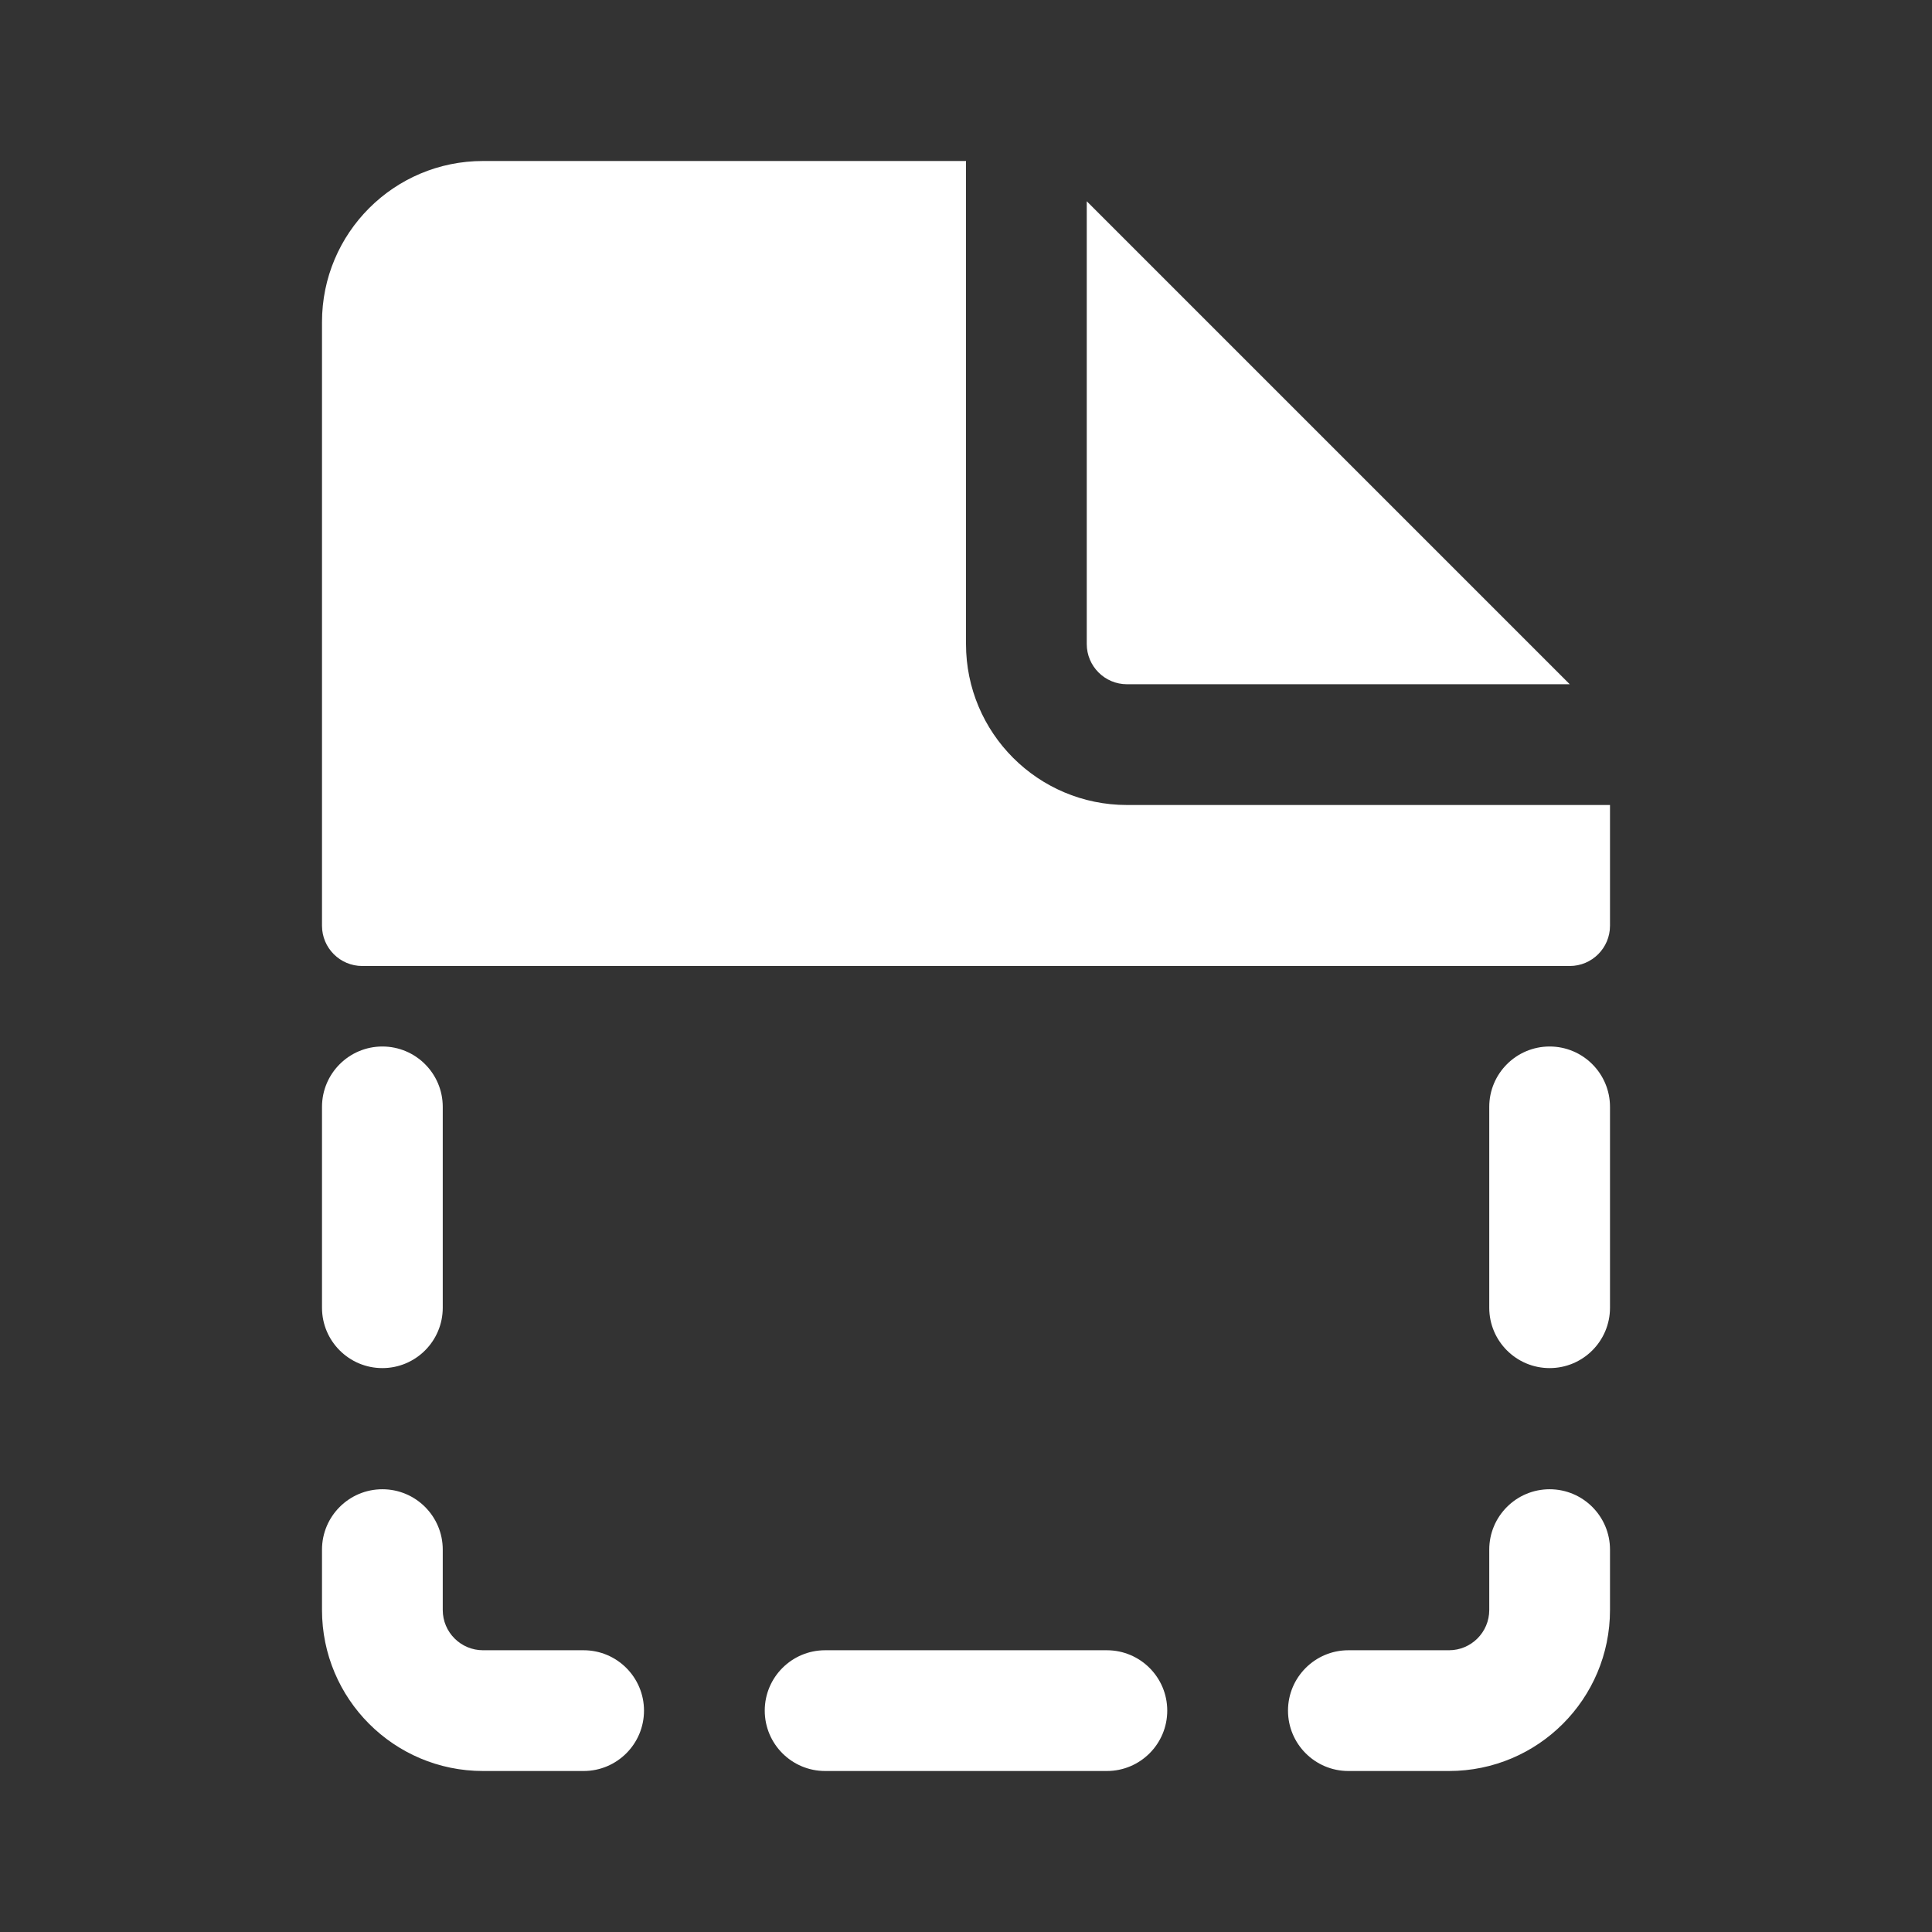 <svg width="24" height="24" viewBox="0 0 24 24" fill="none" xmlns="http://www.w3.org/2000/svg">
<rect x="0" y="0" width="24" height="24" fill="#333333" stroke="none"/>
<path d="M12 8V2H6C4.895 2 4 2.895 4 4V11.5C4 11.776 4.224 12 4.5 12H19.5C19.776 12 20 11.776 20 11.5V10H14C12.895 10 12 9.105 12 8ZM13.5 8V2.5L19.5 8.5H14C13.724 8.5 13.5 8.276 13.5 8ZM5.5 13.75C5.5 13.336 5.164 13 4.75 13C4.336 13 4 13.336 4 13.75V16.245C4 16.659 4.336 16.995 4.75 16.995C5.164 16.995 5.5 16.659 5.5 16.245V13.75ZM19.25 13C19.664 13 20 13.336 20 13.75V16.245C20 16.659 19.664 16.995 19.25 16.995C18.836 16.995 18.5 16.659 18.5 16.245V13.75C18.5 13.336 18.836 13 19.25 13ZM10.25 20.5C9.836 20.5 9.5 20.836 9.5 21.25C9.5 21.664 9.836 22 10.25 22H13.75C14.164 22 14.5 21.664 14.5 21.25C14.5 20.836 14.164 20.5 13.75 20.5H10.25ZM4.75 18.5C5.164 18.5 5.5 18.836 5.5 19.25V20C5.5 20.276 5.724 20.5 6 20.5H7.25C7.664 20.5 8 20.836 8 21.25C8 21.664 7.664 22 7.25 22H6C4.895 22 4 21.105 4 20V19.25C4 18.836 4.336 18.5 4.75 18.5ZM18.5 19.25C18.5 18.836 18.836 18.5 19.25 18.5C19.664 18.5 20 18.836 20 19.25V20C20 21.105 19.105 22 18 22H16.75C16.336 22 16 21.664 16 21.25C16 20.836 16.336 20.5 16.75 20.5H18C18.276 20.5 18.5 20.276 18.5 20V19.25Z" fill="#ffffff"/>
</svg>
